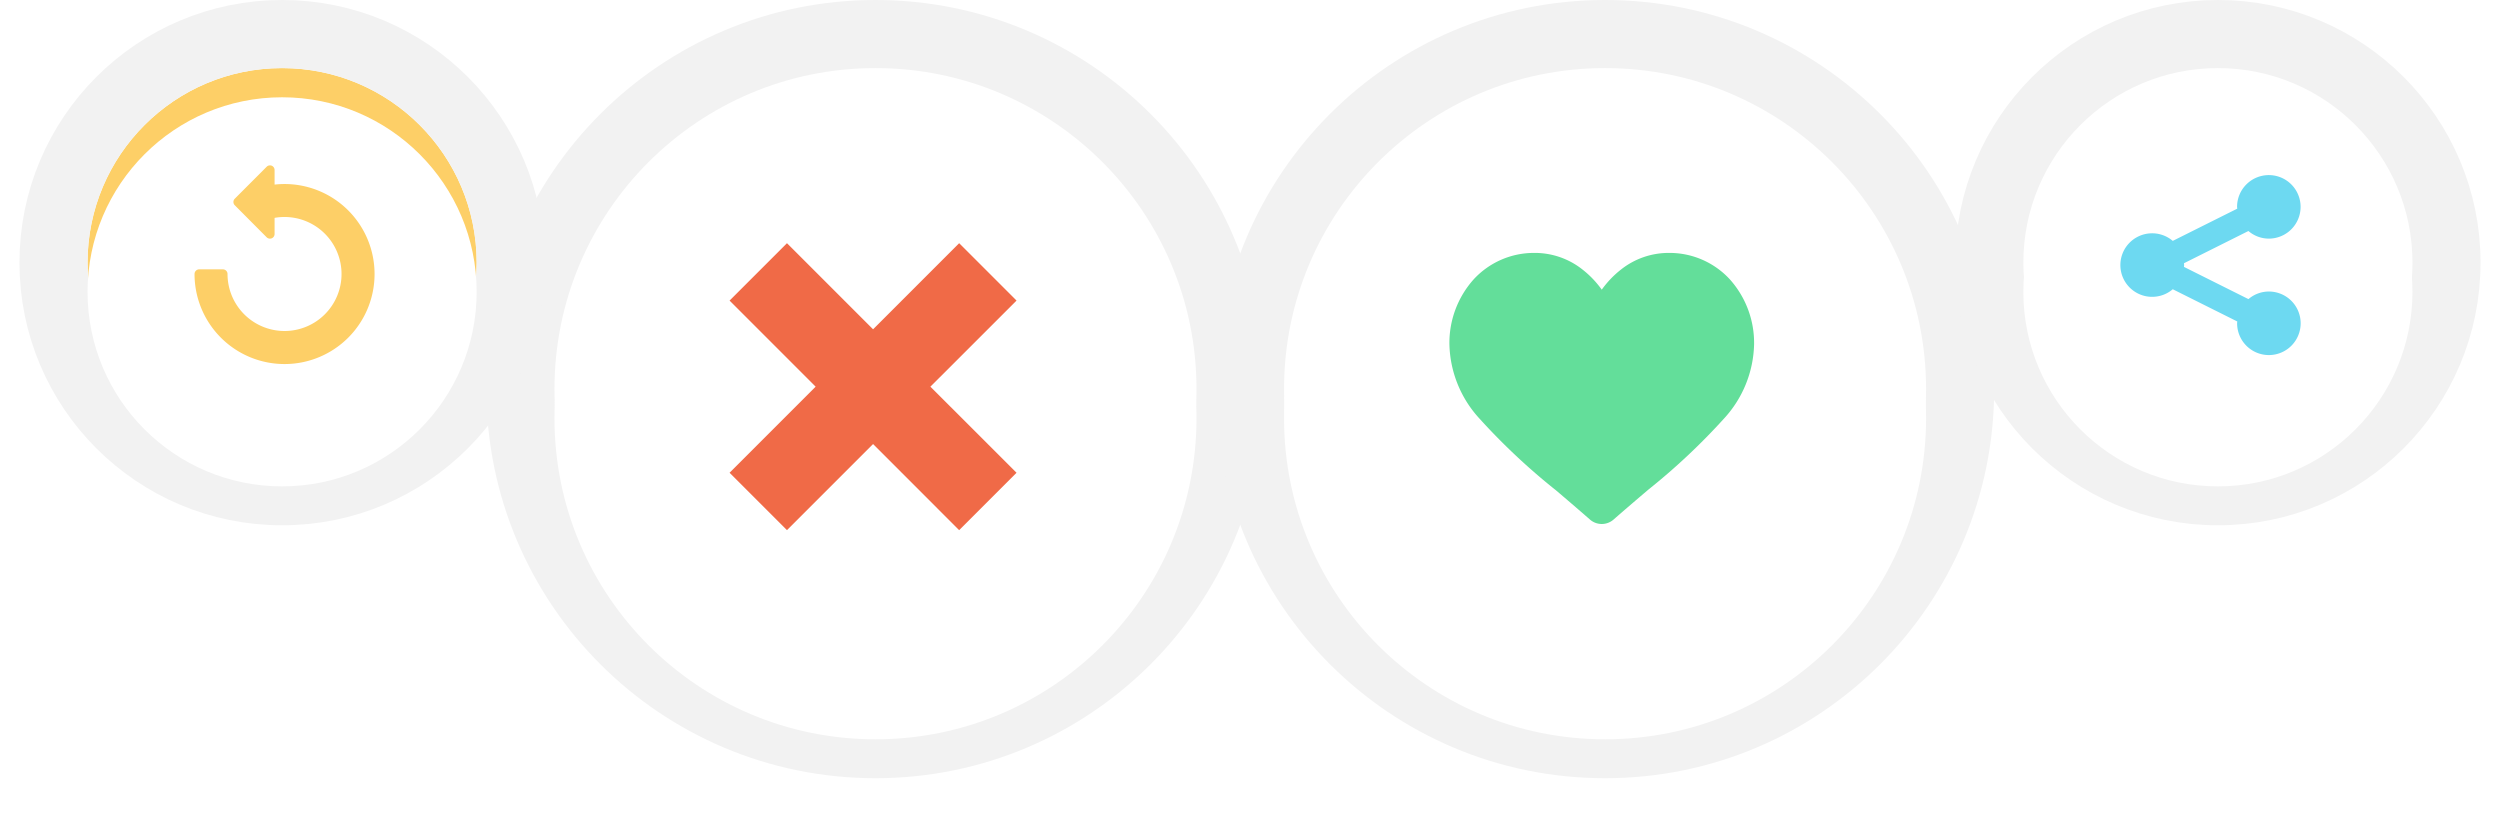 <svg xmlns="http://www.w3.org/2000/svg" xmlns:xlink="http://www.w3.org/1999/xlink" width="257" height="85" viewBox="0 0 257 85">
  <defs>
    <filter id="Elipse_8" x="48" y="1" width="84" height="84" filterUnits="userSpaceOnUse">
      <feOffset dy="3" input="SourceAlpha"/>
      <feGaussianBlur stdDeviation="3" result="blur"/>
      <feFlood flood-opacity="0.161"/>
      <feComposite operator="in" in2="blur"/>
      <feComposite in="SourceGraphic"/>
    </filter>
    <filter id="Elipse_10" x="0" y="1" width="58" height="58" filterUnits="userSpaceOnUse">
      <feOffset dy="3" input="SourceAlpha"/>
      <feGaussianBlur stdDeviation="3" result="blur-2"/>
      <feFlood flood-opacity="0.161"/>
      <feComposite operator="in" in2="blur-2"/>
      <feComposite in="SourceGraphic"/>
    </filter>
    <filter id="Elipse_9" x="123" y="1" width="84" height="84" filterUnits="userSpaceOnUse">
      <feOffset dy="3" input="SourceAlpha"/>
      <feGaussianBlur stdDeviation="3" result="blur-3"/>
      <feFlood flood-opacity="0.161"/>
      <feComposite operator="in" in2="blur-3"/>
      <feComposite in="SourceGraphic"/>
    </filter>
    <filter id="Elipse_11" x="199" y="1" width="58" height="58" filterUnits="userSpaceOnUse">
      <feOffset dy="3" input="SourceAlpha"/>
      <feGaussianBlur stdDeviation="3" result="blur-4"/>
      <feFlood flood-opacity="0.161"/>
      <feComposite operator="in" in2="blur-4"/>
      <feComposite in="SourceGraphic"/>
    </filter>
  </defs>
  <g id="Grupo_163" data-name="Grupo 163" transform="translate(-52 -338)">
    <g id="Elipse_3" data-name="Elipse 3" transform="translate(109 345)" fill="#fff" stroke="#f2f2f2" stroke-width="7">
      <circle cx="33" cy="33" r="33" stroke="none"/>
      <circle cx="33" cy="33" r="36.5" fill="none"/>
    </g>
    <g transform="matrix(1, 0, 0, 1, 52, 338)" filter="url(#Elipse_8)">
      <circle id="Elipse_8-2" data-name="Elipse 8" cx="33" cy="33" r="33" transform="translate(57 7)" fill="#fff"/>
    </g>
    <g id="Elipse_5" data-name="Elipse 5" transform="translate(184 345)" fill="#fff" stroke="#f2f2f2" stroke-width="7">
      <circle cx="33" cy="33" r="33" stroke="none"/>
      <circle cx="33" cy="33" r="36.5" fill="none"/>
    </g>
    <g id="Elipse_6" data-name="Elipse 6" transform="translate(61 345)" fill="#fdcf67" stroke="#f2f2f2" stroke-width="7">
      <circle cx="20" cy="20" r="20" stroke="none"/>
      <circle cx="20" cy="20" r="23.5" fill="none"/>
    </g>
    <g transform="matrix(1, 0, 0, 1, 52, 338)" filter="url(#Elipse_10)">
      <circle id="Elipse_10-2" data-name="Elipse 10" cx="20" cy="20" r="20" transform="translate(9 7)" fill="#fff"/>
    </g>
    <g id="Elipse_7" data-name="Elipse 7" transform="translate(260 345)" fill="#fff" stroke="#f2f2f2" stroke-width="7">
      <circle cx="20" cy="20" r="20" stroke="none"/>
      <circle cx="20" cy="20" r="23.5" fill="none"/>
    </g>
    <g id="icon" transform="translate(127 363)">
      <g id="x" transform="translate(0)">
        <g id="Grupo_158" data-name="Grupo 158">
          <path id="Caminho_77" data-name="Caminho 77" d="M29.5,23.6,20.644,14.75,29.5,5.9,23.6,0,14.75,8.852,5.9,0,0,5.9,8.848,14.75,0,23.6l5.9,5.9,8.852-8.852L23.6,29.5Z" fill="#f06a47"/>
        </g>
      </g>
    </g>
    <g transform="matrix(1, 0, 0, 1, 52, 338)" filter="url(#Elipse_9)">
      <circle id="Elipse_9-2" data-name="Elipse 9" cx="33" cy="33" r="33" transform="translate(132 7)" fill="#fff"/>
    </g>
    <path id="Caminho_76" data-name="Caminho 76" d="M15.66,55.866a1.837,1.837,0,0,1-1.211-.455c-1.265-1.106-2.485-2.146-3.561-3.063l-.006,0a66.235,66.235,0,0,1-7.776-7.3A11.658,11.658,0,0,1,0,37.413a9.79,9.79,0,0,1,2.485-6.686A8.422,8.422,0,0,1,8.75,28a7.878,7.878,0,0,1,4.921,1.7,10.069,10.069,0,0,1,1.99,2.077A10.068,10.068,0,0,1,17.65,29.7,7.878,7.878,0,0,1,22.571,28a8.423,8.423,0,0,1,6.265,2.727,9.789,9.789,0,0,1,2.484,6.686,11.656,11.656,0,0,1-3.106,7.631,66.226,66.226,0,0,1-7.776,7.3c-1.078.919-2.3,1.96-3.568,3.069A1.838,1.838,0,0,1,15.66,55.866Z" transform="translate(201 336)" fill="#63de9a"/>
    <g transform="matrix(1, 0, 0, 1, 52, 338)" filter="url(#Elipse_11)">
      <circle id="Elipse_11-2" data-name="Elipse 11" cx="20" cy="20" r="20" transform="translate(208 7)" fill="#fff"/>
    </g>
    <g id="Grupo_159" data-name="Grupo 159" transform="translate(70.672 355)">
      <path id="Caminho_79" data-name="Caminho 79" d="M1.328,11.166a.478.478,0,0,1,.478-.477H4.24a.478.478,0,0,1,.478.477,5.86,5.86,0,1,0,5.859-5.859,5.653,5.653,0,0,0-1.021.09V7.055a.478.478,0,0,1-.817.337L5.463,4.1a.475.475,0,0,1,0-.673L8.741.142A.484.484,0,0,1,9.263.035a.484.484,0,0,1,.293.441v1.5a9.154,9.154,0,0,1,1.021-.058,9.253,9.253,0,1,1-9.25,9.252Z" transform="translate(0 0)" fill="#fdcf67"/>
    </g>
    <g id="_34088" data-name="34088" transform="translate(269.999 356)">
      <path id="ShareThis" d="M6.53,9.25c0,.063-.014.123-.018.186l6.629,3.313a3.231,3.231,0,0,1,2.1-.78,3.266,3.266,0,1,1-3.265,3.265c0-.065.014-.123.018-.186L5.361,11.734a3.266,3.266,0,1,1,0-4.97L11.99,3.451c0-.063-.018-.123-.018-.188a3.265,3.265,0,1,1,3.265,3.267,3.228,3.228,0,0,1-2.1-.782L6.512,9.062C6.516,9.125,6.53,9.185,6.53,9.25Z" fill="#6dd9f1"/>
    </g>
  </g>
</svg>
